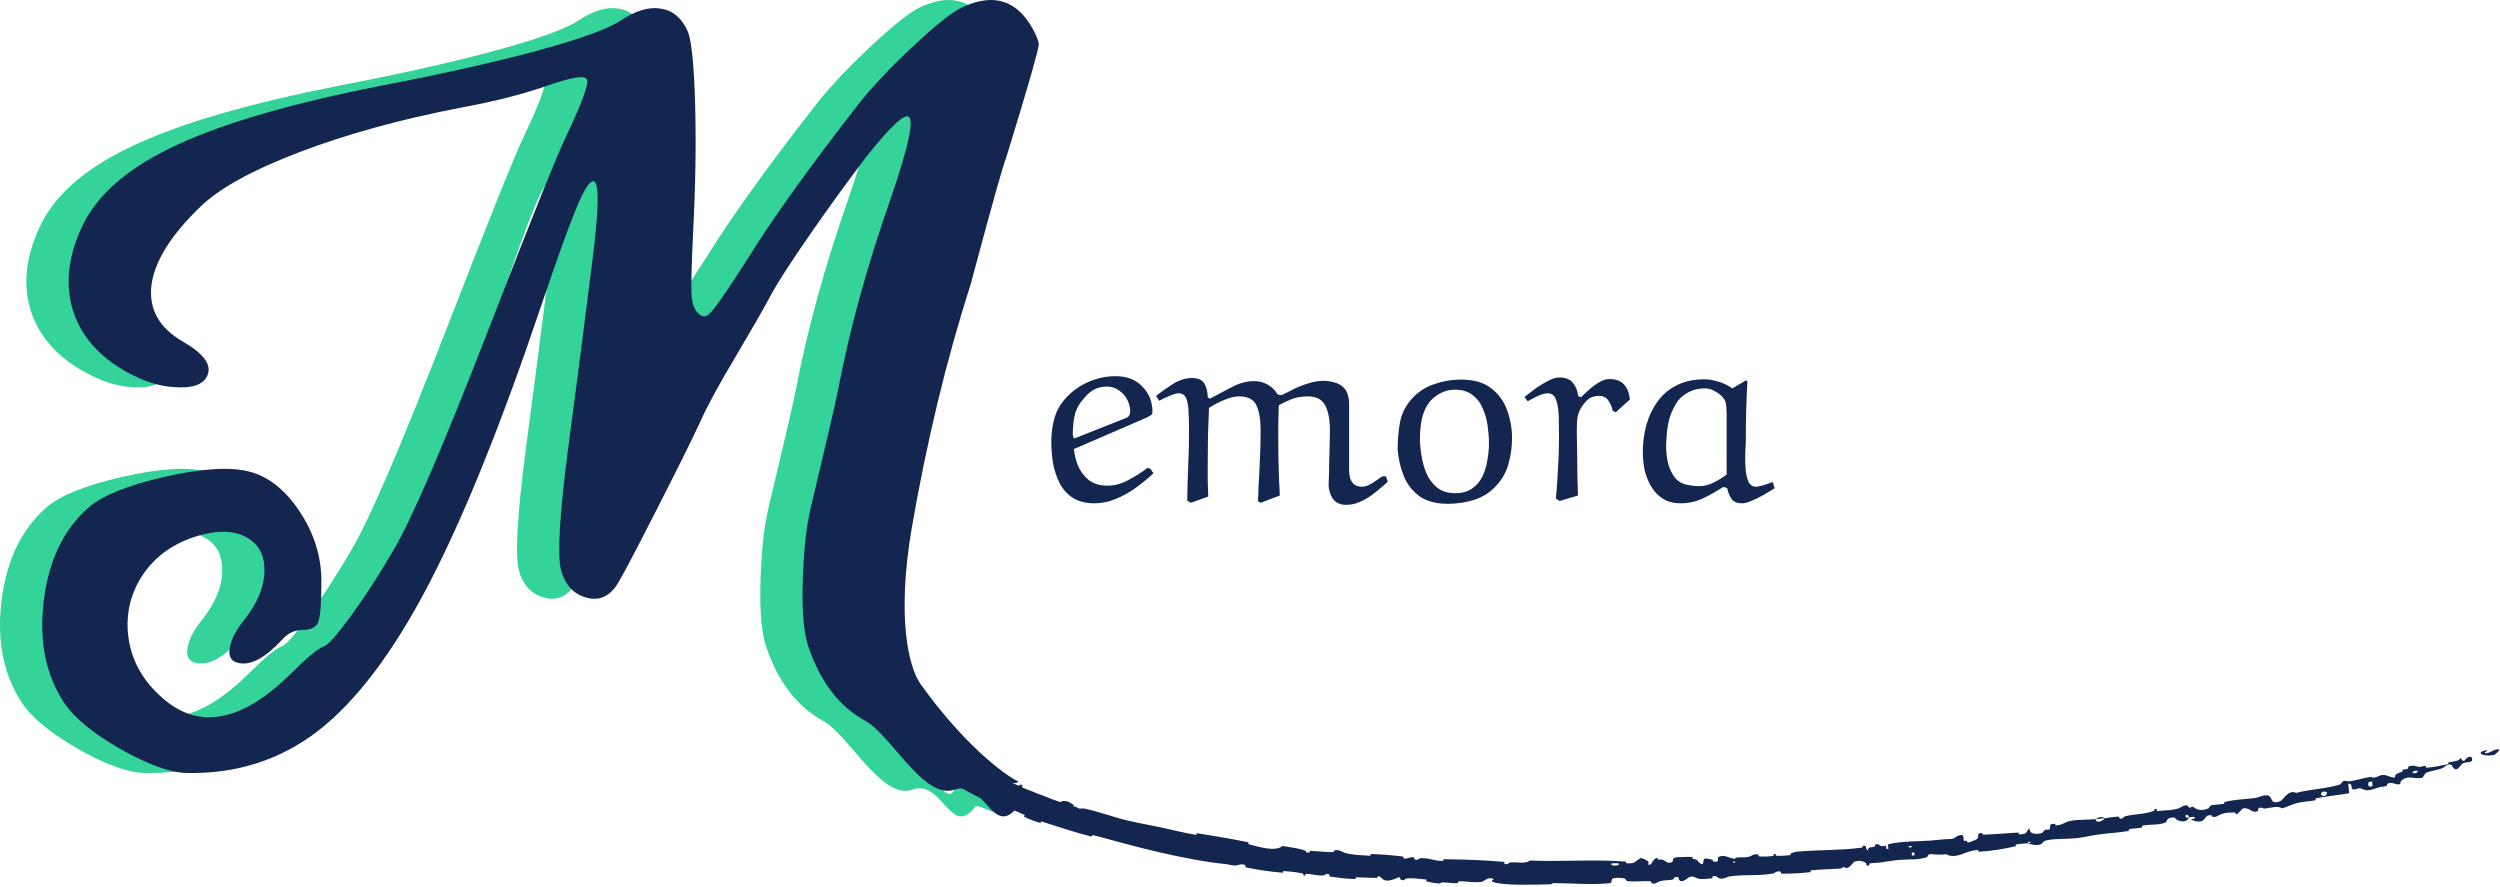 <svg width="530" height="188" viewBox="0 0 530 188" fill="none" xmlns="http://www.w3.org/2000/svg">
<path d="M243.17 88.495L227.66 95.205C227.77 96.342 228.064 97.515 228.54 98.725C229.054 99.935 229.805 100.944 230.795 101.75C231.822 102.557 233.142 102.96 234.755 102.96C236.259 102.96 237.725 102.575 239.155 101.805C240.622 101.035 241.979 100.174 243.225 99.22L243.83 99.33L244.545 100.32C243.409 101.384 242.162 102.41 240.805 103.4C239.485 104.354 238.074 105.142 236.57 105.765C235.104 106.389 233.582 106.7 232.005 106.7C230.172 106.7 228.65 106.315 227.44 105.545C226.267 104.775 225.35 103.767 224.69 102.52C224.03 101.237 223.554 99.825 223.26 98.285C223.004 96.709 222.875 95.15 222.875 93.61C222.875 91.997 223.077 90.42 223.48 88.88C223.884 87.34 224.617 85.947 225.68 84.7C227.037 83.124 228.65 81.914 230.52 81.07C232.427 80.19 234.425 79.75 236.515 79.75C238.899 79.75 240.787 80.484 242.18 81.95C243.61 83.417 244.325 85.214 244.325 87.34C244.325 87.67 244.197 87.909 243.94 88.055C243.72 88.202 243.464 88.349 243.17 88.495ZM229.97 84.26C228.907 85.397 228.21 86.589 227.88 87.835C227.587 89.082 227.44 90.384 227.44 91.74C227.44 91.887 227.44 92.052 227.44 92.235C227.477 92.382 227.514 92.547 227.55 92.73L227.77 92.95L238.88 88.55C239.064 88.477 239.229 88.33 239.375 88.11C239.522 87.89 239.595 87.56 239.595 87.12C239.595 86.35 239.394 85.562 238.99 84.755C238.587 83.949 238 83.289 237.23 82.775C236.497 82.225 235.617 81.95 234.59 81.95C233.674 81.95 232.812 82.152 232.005 82.555C231.235 82.959 230.557 83.527 229.97 84.26ZM266.706 106.26C266.706 105.674 266.742 104.592 266.816 103.015C266.926 101.439 267.017 99.605 267.091 97.515C267.201 95.425 267.256 93.335 267.256 91.245C267.256 88.972 266.962 87.212 266.376 85.965C265.789 84.682 264.579 84.04 262.746 84.04C261.902 84.04 261.004 84.224 260.051 84.59C259.134 84.92 258.327 85.287 257.631 85.69C256.934 86.094 256.494 86.35 256.311 86.46C256.237 88.44 256.164 90.42 256.091 92.4C256.054 94.38 256.036 96.379 256.036 98.395C256.036 99.532 256.036 100.687 256.036 101.86C256.072 102.997 256.109 104.134 256.146 105.27L252.461 106.59L251.691 106.15C251.727 103.62 251.801 101.09 251.911 98.56C252.021 96.03 252.076 93.519 252.076 91.025C252.076 89.632 252.039 88.367 251.966 87.23C251.929 86.057 251.764 85.122 251.471 84.425C251.177 83.729 250.646 83.38 249.876 83.38C249.436 83.38 248.794 83.564 247.951 83.93C247.107 84.26 246.374 84.609 245.751 84.975L245.091 83.93C246.191 83.05 247.382 82.207 248.666 81.4C249.949 80.594 251.269 80.172 252.626 80.135C254.019 80.135 254.936 80.557 255.376 81.4C255.816 82.244 256.036 83.179 256.036 84.205L256.476 84.535C257.906 83.765 259.427 82.959 261.041 82.115C262.654 81.235 264.286 80.795 265.936 80.795C266.962 80.795 267.916 81.052 268.796 81.565C269.676 82.079 270.372 82.775 270.886 83.655L271.766 83.765C272.462 83.399 273.287 82.977 274.241 82.5C275.194 82.024 276.221 81.62 277.321 81.29C278.421 80.924 279.502 80.74 280.566 80.74C281.372 80.74 282.142 80.85 282.876 81.07C283.646 81.254 284.324 81.639 284.911 82.225C285.644 82.959 286.011 84.15 286.011 85.8C286.011 87.45 286.011 89.65 286.011 92.4V99.605C286.011 100.082 286.066 100.614 286.176 101.2C286.322 101.75 286.597 102.227 287.001 102.63C287.404 102.997 288.009 103.18 288.816 103.18C289.402 103.18 290.081 102.942 290.851 102.465C291.657 101.952 292.391 101.457 293.051 100.98H293.821L294.206 102.135C293.399 102.869 292.519 103.62 291.566 104.39C290.612 105.16 289.622 105.784 288.596 106.26C287.569 106.774 286.506 107.03 285.406 107.03C284.122 107.03 283.169 106.59 282.546 105.71C281.959 104.794 281.666 103.822 281.666 102.795C281.666 102.575 281.684 102.044 281.721 101.2C281.757 100.357 281.776 99.367 281.776 98.23C281.812 97.057 281.849 95.865 281.886 94.655C281.922 93.409 281.941 92.272 281.941 91.245C281.941 88.972 281.611 87.212 280.951 85.965C280.291 84.682 279.062 84.04 277.266 84.04C275.909 84.04 274.736 84.242 273.746 84.645C272.756 85.049 271.876 85.47 271.106 85.91C271.069 87.157 271.032 88.422 270.996 89.705C270.996 90.952 270.996 92.217 270.996 93.5C270.996 97.387 271.106 101.237 271.326 105.05L267.256 106.59L266.706 106.26ZM306.968 106.81C304.438 106.81 302.403 106.26 300.863 105.16C299.36 104.024 298.26 102.575 297.563 100.815C296.867 99.055 296.445 97.204 296.298 95.26C296.298 93.354 296.463 91.447 296.793 89.54C297.16 87.634 298.003 85.965 299.323 84.535C300.607 83.105 302.165 82.079 303.998 81.455C305.868 80.795 307.757 80.465 309.663 80.465C312.377 80.465 314.522 81.07 316.098 82.28C317.675 83.49 318.812 85.049 319.508 86.955C320.205 88.862 320.553 90.842 320.553 92.895C320.553 94.692 320.315 96.452 319.838 98.175C319.398 99.899 318.573 101.439 317.363 102.795C316.08 104.262 314.503 105.307 312.633 105.93C310.8 106.517 308.912 106.81 306.968 106.81ZM301.468 88.66C301.322 89.357 301.212 90.054 301.138 90.75C301.065 91.447 301.028 92.162 301.028 92.895C301.028 94.032 301.138 95.279 301.358 96.635C301.578 97.992 301.945 99.275 302.458 100.485C303.008 101.659 303.76 102.63 304.713 103.4C305.703 104.17 306.95 104.555 308.453 104.555C309.957 104.555 311.167 104.225 312.083 103.565C313.037 102.905 313.77 102.044 314.283 100.98C314.797 99.917 315.145 98.762 315.328 97.515C315.548 96.269 315.658 95.077 315.658 93.94C315.658 92.804 315.567 91.594 315.383 90.31C315.2 88.99 314.852 87.744 314.338 86.57C313.862 85.397 313.128 84.444 312.138 83.71C311.185 82.977 309.938 82.61 308.398 82.61C306.932 82.61 305.538 83.105 304.218 84.095C302.898 85.085 301.982 86.607 301.468 88.66ZM342.559 87.395L341.899 87.12C341.753 86.35 341.459 85.635 341.019 84.975C340.579 84.279 339.901 83.93 338.984 83.93C337.848 83.93 336.931 84.315 336.234 85.085C335.538 85.855 335.043 86.607 334.749 87.34C334.493 87.927 334.346 88.77 334.309 89.87C334.273 90.97 334.273 92.144 334.309 93.39C334.346 94.6 334.364 95.7 334.364 96.69C334.364 99.44 334.419 102.227 334.529 105.05L330.679 106.205L329.854 105.71C330.038 103.767 330.184 101.659 330.294 99.385C330.441 97.112 330.514 94.875 330.514 92.675C330.514 91.245 330.496 89.815 330.459 88.385C330.423 86.955 330.239 85.764 329.909 84.81C329.579 83.857 328.993 83.38 328.149 83.38C327.526 83.38 326.829 83.564 326.059 83.93C325.289 84.297 324.556 84.682 323.859 85.085L323.199 84.15C323.933 83.564 324.721 82.959 325.564 82.335C326.444 81.712 327.324 81.18 328.204 80.74C329.084 80.264 329.891 80.025 330.624 80.025C331.871 80.025 332.806 80.392 333.429 81.125C334.053 81.859 334.438 82.812 334.584 83.985L335.134 84.205C335.684 83.692 336.289 83.142 336.949 82.555C337.646 81.932 338.361 81.419 339.094 81.015C339.828 80.575 340.524 80.355 341.184 80.355C343.788 80.355 345.236 81.804 345.529 84.7L342.559 87.395ZM367.255 82.335L370.17 80.63L370.445 80.905C370.225 84.902 370.115 88.899 370.115 92.895C370.115 93.739 370.078 94.747 370.005 95.92C369.968 97.094 369.987 98.23 370.06 99.33C370.133 100.43 370.335 101.347 370.665 102.08C370.995 102.814 371.527 103.18 372.26 103.18C372.663 103.18 373.213 103.07 373.91 102.85C374.607 102.63 375.248 102.41 375.835 102.19L376.22 103.51C375.487 103.95 374.698 104.427 373.855 104.94C373.012 105.417 372.187 105.82 371.38 106.15C370.573 106.517 369.877 106.7 369.29 106.7C368.263 106.7 367.53 106.389 367.09 105.765C366.65 105.142 366.338 104.372 366.155 103.455L365.33 103.235C363.973 104.115 362.543 104.922 361.04 105.655C359.537 106.352 357.978 106.7 356.365 106.7C354.825 106.7 353.542 106.37 352.515 105.71C351.488 105.05 350.663 104.189 350.04 103.125C349.417 102.062 348.958 100.907 348.665 99.66C348.408 98.377 348.28 97.112 348.28 95.865C348.28 93.922 348.518 92.034 348.995 90.2C349.508 88.367 350.278 86.717 351.305 85.25C352.368 83.747 353.725 82.574 355.375 81.73C357.025 80.85 359.023 80.41 361.37 80.41C362.25 80.41 363.222 80.575 364.285 80.905C365.385 81.235 366.375 81.712 367.255 82.335ZM366.045 100.595V87.945C366.045 87.212 366.008 86.515 365.935 85.855C365.862 85.195 365.605 84.627 365.165 84.15C364.688 83.637 364.12 83.215 363.46 82.885C362.8 82.519 362.122 82.335 361.425 82.335C359.408 82.335 357.667 83.032 356.2 84.425C355.577 85.012 354.935 86.094 354.275 87.67C353.652 89.247 353.303 91.429 353.23 94.215C353.193 95.352 353.285 96.507 353.505 97.68C353.725 98.817 354.147 99.862 354.77 100.815C355.357 101.732 356.145 102.337 357.135 102.63C358.162 102.924 359.188 103.07 360.215 103.07C361.278 103.07 362.305 102.814 363.295 102.3C364.322 101.787 365.238 101.219 366.045 100.595Z" fill="#122650"/>
<path d="M210.151 6.417C206.793 0.075 201.795 -1.566 195.155 1.493C192.991 2.463 189.373 5.335 184.3 10.11C179.301 14.81 175.347 19.063 172.438 22.867C162.515 35.625 154.98 46.144 149.832 54.426C145.281 61.588 142.446 65.654 141.327 66.624C140.506 67.37 139.648 67.183 138.753 66.064C138.082 65.243 137.709 63.901 137.634 62.035C137.559 60.17 137.671 56.03 137.97 49.614C138.492 39.691 138.641 30.552 138.417 22.196C138.194 13.84 137.671 8.655 136.851 6.641C135.582 3.806 133.68 2.202 131.143 1.829C128.681 1.381 125.809 2.239 122.526 4.403C119.99 6.119 114.096 8.245 104.845 10.781C95.668 13.243 84.851 15.668 72.391 18.055C53.367 21.786 38.856 25.964 28.859 30.589C18.862 35.14 12.185 40.698 8.828 47.264C5.47 53.978 4.724 60.245 6.589 66.064C8.529 71.883 12.856 76.434 19.571 79.717C22.48 81.134 25.278 81.918 27.964 82.067C31.843 82.365 34.194 81.545 35.014 79.605C35.984 77.367 34.268 74.98 29.866 72.443C24.793 69.533 22.555 65.542 23.152 60.469C23.823 55.395 27.255 49.875 33.447 43.906C37.476 39.952 44.489 36.073 54.486 32.268C64.483 28.463 75.823 25.329 88.506 22.867C95.445 21.599 101.413 20.107 106.412 18.391C112.082 16.377 115.103 15.855 115.476 16.824C115.924 17.72 114.469 21.711 111.112 28.799C109.247 32.603 103.614 46.629 94.214 70.876C84.813 95.048 78.248 110.268 74.518 116.535C71.534 121.683 68.549 126.308 65.565 130.411C62.581 134.515 60.641 136.716 59.746 137.014C58.478 137.462 56.09 139.439 52.584 142.945C42.214 153.091 33.186 154.77 25.502 147.981C21.473 144.475 19.086 140.334 18.34 135.559C17.594 130.71 18.526 126.233 21.137 122.13C23.823 118.027 27.74 115.192 32.888 113.625C37.14 112.357 40.572 112.431 43.183 113.849C45.869 115.266 47.175 117.654 47.1 121.011C47.1 124.368 45.645 127.875 42.736 131.53C41.244 133.396 40.311 135.074 39.938 136.566C39.267 138.954 39.901 140.297 41.84 140.595C44.377 141.043 47.399 139.364 50.905 135.559C52.099 134.216 53.554 133.545 55.27 133.545C56.986 133.545 58.067 132.985 58.515 131.866C58.962 130.672 59.186 127.8 59.186 123.249C59.186 118.027 57.657 113.103 54.598 108.477C51.539 103.852 47.958 101.017 43.855 99.972C39.826 98.928 33.858 99.301 25.95 101.091C18.116 102.882 12.744 105.045 9.835 107.582C4.538 112.208 1.367 118.81 0.323 127.39C-0.722 135.969 0.77 143.244 4.799 149.212C6.962 152.345 10.916 155.553 16.661 158.836C22.48 162.119 27.143 163.797 30.65 163.872C41.169 164.096 50.458 161.112 58.515 154.919C66.572 148.652 74.331 138.394 81.792 124.145C89.252 109.895 97.272 90.05 105.852 64.609C109.209 54.687 111.671 47.86 113.238 44.13C114.805 40.325 115.998 38.423 116.819 38.423C118.162 38.423 118.05 44.428 116.483 56.44C114.991 68.451 113.313 81.433 111.447 95.384C109.657 109.261 109.172 117.766 109.993 120.899C110.813 123.883 112.492 125.786 115.029 126.606C117.565 127.427 119.691 126.756 121.407 124.592C122.079 123.846 124.802 118.773 129.577 109.373C134.426 99.898 137.746 93.221 139.536 89.341C140.954 86.133 143.491 81.47 147.146 75.353C150.802 69.16 153.115 65.132 154.085 63.266C156.099 59.387 161.023 52.001 168.856 41.108C171.095 38.05 173.034 35.438 174.676 33.275C179.301 27.456 182.211 24.583 183.405 24.658C185.046 24.733 183.815 30.701 179.712 42.563C174.788 56.664 171.132 69.981 168.745 82.515C167.924 86.469 166.581 92.325 164.716 100.084C162.776 108.44 161.936 110.491 161.413 119.07C160.891 127.575 161.227 133.581 162.421 137.088C164.957 144.548 168.949 149.771 174.395 152.755C179.916 155.739 186.961 169.653 193.378 167.415C199.868 165.102 201.51 177.934 206.807 170.996C207.329 170.324 212.551 173.532 213.073 172.786C219.116 164.356 220.161 177.114 220.236 172.786C220.31 170.474 216.953 170.448 214.864 170.746C213.372 170.97 204.419 163.162 202.33 167.415C200.241 171.891 195.765 157.791 190.692 162.938C185.693 168.086 208.597 166.52 206.807 165.624C203.67 164.056 195.168 157.567 186.215 145.033C183.614 141.391 181.166 130.747 184.3 112.17C187.508 93.594 191.686 76.285 196.834 60.245C201.31 43.533 203.809 34.618 204.331 33.499L205.227 30.589C209.181 17.682 211.195 10.632 211.27 9.438C211.27 8.842 210.897 7.834 210.151 6.417Z" fill="#34D399"/>
<path d="M219.103 6.417C215.746 0.075 210.747 -1.566 204.108 1.493C201.944 2.463 198.326 5.335 193.252 10.11C188.254 14.81 184.3 19.063 181.39 22.867C171.468 35.625 163.932 46.144 158.785 54.426C154.234 61.588 151.399 65.654 150.28 66.624C149.459 67.37 148.601 67.183 147.706 66.064C147.034 65.243 146.661 63.901 146.587 62.035C146.512 60.17 146.624 56.03 146.922 49.614C147.445 39.691 147.594 30.552 147.37 22.196C147.146 13.84 146.624 8.655 145.803 6.641C144.535 3.806 142.633 2.202 140.096 1.829C137.634 1.381 134.762 2.239 131.479 4.403C128.942 6.119 123.049 8.245 113.798 10.781C104.621 13.243 93.803 15.668 81.344 18.055C62.32 21.786 47.809 25.964 37.812 30.589C27.815 35.14 21.137 40.698 17.78 47.264C14.423 53.978 13.677 60.245 15.542 66.064C17.482 71.883 21.809 76.434 28.523 79.717C31.433 81.134 34.231 81.918 36.916 82.067C40.796 82.365 43.146 81.545 43.967 79.605C44.937 77.367 43.221 74.98 38.819 72.443C33.746 69.533 31.508 65.542 32.105 60.469C32.776 55.395 36.208 49.875 42.4 43.906C46.429 39.952 53.442 36.073 63.439 32.268C73.436 28.463 84.776 25.329 97.459 22.867C104.397 21.599 110.366 20.107 115.364 18.391C121.034 16.377 124.056 15.855 124.429 16.824C124.876 17.72 123.422 21.711 120.064 28.799C118.199 32.603 112.567 46.629 103.166 70.876C93.766 95.048 87.201 110.268 83.47 116.535C80.486 121.683 77.502 126.308 74.518 130.411C71.534 134.515 69.594 136.716 68.698 137.014C67.43 137.462 65.043 139.439 61.536 142.945C51.166 153.091 42.139 154.77 34.455 147.981C30.426 144.475 28.038 140.334 27.292 135.559C26.546 130.71 27.479 126.233 30.09 122.13C32.776 118.027 36.693 115.192 41.84 113.625C46.093 112.357 49.525 112.431 52.136 113.849C54.822 115.266 56.127 117.654 56.053 121.011C56.053 124.368 54.598 127.875 51.688 131.53C50.196 133.396 49.264 135.074 48.891 136.566C48.219 138.954 48.853 140.297 50.793 140.595C53.33 141.043 56.351 139.364 59.858 135.559C61.051 134.216 62.506 133.545 64.222 133.545C65.938 133.545 67.02 132.985 67.468 131.866C67.915 130.672 68.139 127.8 68.139 123.249C68.139 118.027 66.61 113.103 63.551 108.477C60.492 103.852 56.911 101.017 52.807 99.972C48.779 98.928 42.81 99.301 34.902 101.091C27.069 102.882 21.697 105.045 18.787 107.582C13.49 112.208 10.32 118.81 9.275 127.39C8.231 135.969 9.723 143.244 13.752 149.212C15.915 152.345 19.869 155.553 25.614 158.836C31.433 162.119 36.096 163.797 39.602 163.872C50.122 164.096 59.41 161.112 67.468 154.919C75.525 148.652 83.284 138.394 90.744 124.145C98.205 109.895 106.225 90.05 114.805 64.609C118.162 54.687 120.624 47.86 122.191 44.13C123.757 40.325 124.951 38.423 125.772 38.423C127.115 38.423 127.003 44.428 125.436 56.44C123.944 68.451 122.265 81.433 120.4 95.384C118.61 109.261 118.125 117.766 118.945 120.899C119.766 123.883 121.445 125.786 123.981 126.606C126.518 127.427 128.644 126.756 130.36 124.592C131.031 123.846 133.755 118.773 138.529 109.373C143.379 99.898 146.699 93.221 148.489 89.341C149.907 86.133 152.443 81.47 156.099 75.353C159.755 69.16 162.067 65.132 163.037 63.266C165.052 59.387 169.976 52.001 177.809 41.108C180.047 38.05 181.987 35.438 183.628 33.275C188.254 27.456 191.163 24.583 192.357 24.658C193.998 24.733 192.768 30.701 188.664 42.563C183.74 56.664 180.085 69.981 177.697 82.515C176.877 86.469 175.534 92.325 173.668 100.084C171.729 108.44 170.888 110.491 170.366 119.07C169.844 127.575 170.18 133.581 171.373 137.088C173.91 144.548 177.901 149.771 183.347 152.755C188.868 155.739 195.914 169.653 202.33 167.415C208.821 165.102 210.462 177.934 215.759 170.996C216.281 170.324 221.504 173.532 222.026 172.786C228.069 164.356 229.114 177.114 229.188 172.786C229.263 170.474 225.906 170.448 223.817 170.746C222.324 170.97 213.372 163.162 211.283 167.415C209.194 171.891 204.718 157.791 199.644 162.938C194.646 168.086 217.55 166.52 215.759 165.624C212.623 164.056 204.121 157.567 195.168 145.033C192.566 141.391 190.119 130.747 193.252 112.17C196.46 93.594 200.638 76.285 205.786 60.245C210.263 43.533 212.762 34.618 213.284 33.499L214.179 30.589C218.133 17.682 220.148 10.632 220.222 9.438C220.222 8.842 219.849 7.834 219.103 6.417Z" fill="#122650"/>
<path d="M178.918 126.559C179.315 128.44 179.82 130.934 180.316 132.807C180.47 133.394 180.168 133.175 180.271 133.585C180.477 134.387 180.86 135.06 181.098 135.846C181.177 136.108 180.733 135.934 180.824 136.207C181.331 137.703 182.106 139.003 182.866 140.412C186.64 147.399 192.644 153.074 199.498 157.695C201.809 159.26 204.472 161.135 207.188 162.364C207.485 162.497 207.446 162.146 207.512 162.153C208.543 162.255 207.988 162.643 208.526 162.996C210.636 164.386 213.429 165.651 215.716 166.452C216.704 166.797 215.948 165.863 216.805 166.559C216.866 166.607 216.502 166.799 216.758 166.937C217.338 167.248 218.53 167.645 219.007 167.849C219.924 168.243 220.082 168.297 220.979 168.623C222.237 169.081 223.575 169.702 224.895 170.058C225.176 170.132 224.91 169.708 225.367 169.799C225.824 169.891 226.993 170.289 227.374 170.485C227.753 170.681 227.508 170.869 227.562 170.946C228.005 171.595 229.6 171.364 229.786 171.4C233.153 172.084 235.712 173.152 238.875 173.914C241.329 174.501 243.697 174.892 245.973 175.379C248.641 175.95 250.979 176.567 253.523 176.981C253.797 177.026 253.542 176.599 253.876 176.652C257.395 177.219 261.144 177.833 264.579 178.554C264.932 178.628 264.428 178.894 264.778 178.988C266.917 179.556 270.383 180.633 271.889 179.348C273.422 179.579 275.151 179.82 276.467 180.244C277.308 180.516 276.437 180.792 277.511 180.743C277.754 180.732 277.473 180.387 277.834 180.395C279.355 180.426 281.012 180.678 282.547 180.644C282.859 180.636 282.798 180.347 282.89 180.303C283.658 179.954 284.845 180.733 285.085 180.801C287.029 181.323 288.497 181.282 290.367 181.414C290.801 181.445 290.312 181.032 290.731 181.048C292.899 181.134 295.186 181.297 297.321 181.573C297.784 181.635 297.34 181.937 297.561 181.983C298.535 182.182 298.782 181.581 299.722 181.756C299.92 181.792 299.795 182.064 299.83 182.096C300.379 182.6 300.906 181.944 301.053 181.935C302.923 181.809 304.095 182.561 305.924 182.521C306.143 182.516 305.662 182.149 306.276 182.155C310.447 182.191 314.569 182.37 318.638 182.689C319.266 182.738 318.815 182.997 318.854 183.03C319.495 183.544 319.92 182.866 320.126 182.842C321.744 182.669 323.298 183.243 324.354 182.432C331.065 182.712 337.968 182.139 344.672 182.655C344.758 182.661 344.614 183.001 344.787 183.011C346.862 183.132 346.449 182.624 347.799 181.939C348.139 181.767 349.223 182.497 349.319 182.549C349.668 182.744 349.333 183.256 349.449 183.291C350.407 183.571 350.192 181.929 351.463 181.878C351.502 181.879 351.351 182.189 351.457 182.215C351.785 182.296 352.101 182.162 352.423 182.253C353.161 182.464 353.455 183.254 354.55 182.738C354.689 182.671 354.431 181.747 355.55 181.74C355.995 181.738 357.972 181.627 358.532 181.659C359.091 181.692 358.725 182.012 358.765 182.023C360.284 182.345 359.724 182.538 360.508 183.088C361.293 183.636 361.009 182.246 361.308 182.074C361.607 181.902 362.73 182.169 363.009 182.268C363.287 182.367 362.959 182.577 363.204 182.628C364.833 182.96 363.869 181.894 364.385 181.641C365.607 181.043 366.627 182.024 367.75 182.056C368.054 182.065 367.792 181.844 368.061 181.805C369.124 181.654 369.788 181.937 370.99 181.56C371.187 181.499 372.133 180.81 372.805 181.224C372.9 181.283 372.659 181.56 373.122 181.586C373.814 181.626 375.057 181.597 375.792 181.457C376.334 181.354 375.676 180.973 376.374 181.056C376.685 181.093 376.135 181.383 376.717 181.431C377.296 181.481 378.762 181.361 379.321 181.31C379.879 181.259 379.548 180.959 379.592 180.934C379.855 180.789 380.916 180.55 381.011 180.543C385.683 180.141 390.077 180.313 394.701 179.703C395.063 179.656 394.789 179.338 394.844 179.328C396.078 179.069 395.179 180.065 396.079 180.286C395.885 179.608 396.426 179.683 397.273 179.526C397.684 179.449 397.433 179.204 397.468 179.173C398.044 178.708 398.524 179.191 398.645 179.287C399.092 179.642 399.491 179.133 399.795 179.369C400.099 179.603 399.496 180.054 400.326 179.967C400.534 179.697 399.855 179.113 400.474 178.946C402.806 178.319 407.319 178.361 409.26 178.202C411.19 178.047 411.829 177.929 412.941 177.896C414.957 177.833 414.171 177.437 415.388 177.077C416.609 176.716 416.138 177.961 416.347 178.193C416.552 178.425 416.715 178.143 416.95 178.257C417.185 178.37 416.731 178.597 417.252 178.589C417.772 178.582 419.13 177.968 419.282 177.682C419.602 177.076 418.897 176.565 420.287 176.609C420.367 176.612 420.148 176.951 420.453 176.947C422.871 176.9 425.366 176.61 427.799 176.516C428.134 176.504 427.881 176.885 428.077 176.882C430.093 176.849 429.303 176.361 430.304 175.579C430.172 176.466 430.836 176.914 432.338 176.724C433.242 176.609 433.038 176.256 433.587 175.916C433.752 175.813 434.425 175.986 434.518 175.795C434.825 175.169 434.136 174.607 435.721 174.656C435.791 174.66 435.616 175.003 435.854 174.99C437.393 174.911 437.494 174.286 439.132 173.989C440.416 173.756 442.771 173.802 444.26 173.652C444.37 174.616 445.719 174.201 446.181 173.459C447.13 173.351 448.147 173.166 449.076 173.124C449.396 173.109 449.23 173.417 449.274 173.442C449.952 173.824 450.271 173.119 450.472 173.064C452.656 172.493 454.544 172.709 456.602 171.909C456.675 171.88 456.695 171.195 457.339 171.595C457.381 171.622 456.723 172.033 457.73 171.903C458.733 171.774 460.697 171.836 462.026 171.311C462.347 171.185 463.104 170.512 463.848 170.827C463.947 170.87 463.878 171.076 464.026 171.162C464.5 171.434 464.623 170.725 465.209 171.217C465.795 171.71 466.896 171.973 468.227 171.353C468.27 171.334 468.514 170.748 468.954 170.685C469.657 170.585 470.67 170.533 471.403 170.409C471.754 170.349 471.474 170.055 471.534 170.039C473.863 169.464 475.595 169.477 478.157 169.173C478.625 169.118 479.864 168.443 480.816 168.645C481.861 168.866 481.136 170.663 483.321 169.884C484.204 169.571 484.991 167.314 486.815 168.089C489.937 167.263 492.992 167.272 496.104 166.307C496.243 166.264 496.586 165.608 496.921 165.554C497.419 165.475 497.741 165.692 498.099 165.643C499.599 165.447 500.916 164.962 502.358 164.725C502.905 164.634 502.768 164.947 503.421 164.838C504.074 164.73 504.437 164.282 505.353 164.289C506.044 164.295 506.854 164.911 507.757 164.826C507.648 164.085 508.259 163.982 509.302 163.577C509.502 163.499 509.23 163.287 509.322 163.237C509.696 163.027 510.108 163.166 510.46 162.949C510.546 162.896 510.501 162.645 510.568 162.587C511.138 162.092 512.308 162.446 512.51 162.508C513.274 162.744 513.532 162.354 514.09 162.396C514.648 162.437 513.894 162.778 514.53 162.744C515.847 162.672 517.486 162.301 518.792 162.048C519.313 161.945 518.89 161.683 518.963 161.661C520.021 161.358 521.183 161.49 521.643 160.703C522.743 162.269 522.258 160.403 523.869 160.429C523.996 160.432 524.319 161.213 523.877 161.429C523.436 161.644 522.677 161.536 522.069 161.854C521.925 161.93 521.204 162.871 521.094 162.942C520.231 163.494 519.851 162.305 519.787 162.248C519.079 161.642 518.177 162.68 517.907 162.794C516.671 163.314 515.543 163.362 514.505 163.762C513.825 164.022 513.915 164.833 513.358 164.918C511.492 165.204 510.621 164.22 509.065 165.525C508.73 165.804 509.272 166.604 507.797 166.179C507.704 166.152 506.587 165.717 506.09 166.225C506.027 166.288 506.078 166.542 505.987 166.582C505.376 166.843 504.911 166.722 504.236 166.952C503.56 167.181 502.753 167.485 501.944 167.548C501.457 167.587 500.756 167.229 500.506 167.155C499.799 166.942 499.212 167.62 498.737 167.289C498.26 166.957 498.929 166.193 497.827 166.126C497.912 166.795 497.948 167.49 498.009 168.167C495.709 168.571 493.352 168.782 491.024 169.233C490.735 169.289 491.095 169.591 490.787 169.661C489.486 169.954 488.297 169.905 486.959 170.246C485.923 170.512 484.839 171.091 483.76 171.377C482.959 170.736 481.38 171.276 480.19 171.408C479.773 171.455 479.766 171.248 479.462 171.232C478.314 171.176 478.948 171.758 478.66 171.916C477.417 172.59 477.047 171.092 475.502 171.391C475.42 171.406 474.551 172.383 474.421 172.457C473.596 172.932 474.228 172.199 473.668 172.231C472.647 172.289 471.918 172.21 470.782 172.64C470.451 172.767 469.712 173.406 468.984 173.123C468.888 173.086 468.893 172.811 468.82 172.806C467.505 172.751 467.608 173.597 466.927 173.999C466.245 174.401 465.031 173.999 464.777 173.867C464.111 173.529 465.204 173.61 465.23 173.562C465.529 172.996 464.725 173.213 464.095 173.269C463.874 172.458 463.01 172.645 463.442 173.33C463.491 173.405 463.964 173.251 464.095 173.269C463.674 174.165 462.736 174.42 461.553 173.829C460.996 173.553 461.406 173.066 459.905 173.453C459.223 173.629 459.578 174.156 458.992 174.405C457.651 174.973 455.762 174.718 454.343 175.015C453.828 175.124 454.381 175.359 454.03 175.444C453.1 175.669 452.236 175.559 451.309 175.817C451.225 175.841 451.482 176.137 451.189 176.184C448.965 176.549 447.015 176.617 444.684 176.941C443.548 177.099 441.545 177.562 440.368 177.686C438.328 177.904 435.774 177.763 434.066 178.105C432.951 178.327 433.241 178.621 432.788 178.907C431.914 179.46 430.173 178.897 429.938 178.805C429.931 178.802 430.885 178.601 430.349 178.5C430.005 178.188 429.949 178.802 429.938 178.805C429.788 178.746 427.838 178.918 427.452 179.029C427.245 179.09 427.402 179.385 427.294 179.411C424.711 180.016 422.108 180.412 419.458 180.577C419.411 180.576 419.44 180.221 419.33 180.223C417.789 180.247 416.866 180.784 415.642 181.179C414.419 181.574 413.422 181.6 412.614 181.086C411.661 181.268 410.257 181.154 409.451 181.079C408.644 181.004 408.607 181.692 408.539 181.713C406.419 182.371 405.13 182.114 402.892 182.28C401.828 182.358 399.74 182.663 398.606 182.847C397.705 182.994 397.165 182.885 396.317 183.068C396.204 183.092 396.348 183.383 396.314 183.397C395.401 183.847 395.788 183.067 395.58 182.954C394.828 182.541 394.368 182.327 393.182 182.662C392.908 182.739 392.193 183.874 391.692 183.981C391.04 184.118 391.255 183.715 390.574 183.868C390.516 183.881 390.549 184.115 390.123 184.142C388.147 184.269 385.995 184.312 383.966 184.499C383.689 184.524 384.075 184.868 383.674 184.91C381.815 185.104 379.698 185.252 377.825 185.214C377.364 185.204 377.632 184.922 377.527 184.851C376.883 184.427 376.069 185.171 375.927 185.194C372.554 185.762 369.932 185.315 366.539 185.815C366.362 185.843 364.929 186.661 364.243 186.071C364.196 186.032 363.515 185.427 362.971 185.897C362.937 185.926 363.356 186.235 362.654 186.24C361.953 186.245 360.84 186.526 359.864 186.212C359.555 186.113 358.807 185.51 357.932 186.064C357.875 186.103 356.54 187.325 356.009 186.551C355.922 186.423 355.966 185.577 354.917 186.058C354.717 186.151 355.096 186.322 354.563 186.464C353.747 186.682 352.648 186.503 351.656 186.919C351.483 186.993 350.732 187.597 350.1 187.186C350 187.122 350.173 186.833 349.846 186.814C348.295 186.722 346.691 186.967 345.129 186.822C344.577 186.77 344.844 186.306 344.267 186.202C343.69 186.098 342.537 186.014 341.947 186.238C341.356 186.462 342.027 187.171 341.135 187.252C337.309 187.605 333.316 187.249 329.43 187.22C328.852 187.215 329.333 187.471 328.482 187.482C325.378 187.529 319.902 187.757 317.162 187.167C314.978 186.697 317.736 186.396 316.068 186.194C315.264 186.097 314.383 186.926 314.189 186.95C312.287 187.186 311.012 186.784 309.293 186.855C308.933 186.869 309.277 187.22 308.97 187.229C307.923 187.26 306.833 187.075 305.842 187.07C305.397 187.069 305.47 187.333 305.062 187.299C304.087 187.22 303.23 187.079 302.296 186.797C302.211 186.771 302.803 186.469 302.088 186.429C300.93 186.364 299.511 186.061 298.183 186.246C297.789 186.302 297.743 186.898 296.926 186.445C296.753 186.349 297.025 185.646 295.981 186.212C295.806 186.306 294.064 187.049 293.27 186.462C293.059 186.308 292.539 185.689 292.055 185.752C291.989 185.763 292.23 186.099 291.831 186.106C290.425 186.124 288.971 185.993 287.546 185.992C287.165 185.992 287.705 186.364 287.139 186.353C285.583 186.326 283.668 186.091 282.101 185.854C281.532 185.767 281.951 185.527 281.912 185.493C281.285 184.952 280.835 185.571 280.61 185.59C279.214 185.697 278.203 185.292 276.944 185.252C276.597 185.24 276.811 185.575 276.74 185.596C276 185.797 276.586 185.29 276.142 185.184C274.9 184.884 273.504 184.762 272.245 184.663C271.767 184.625 272.265 185.046 271.832 185.007C269.267 184.784 266.652 184.428 264.262 183.905C263.812 183.805 264.136 183.567 264.049 183.491C263.457 182.96 262.424 183.432 262.197 183.458C261.164 183.579 260.835 183.282 259.907 183.191C255.375 182.755 250.279 181.707 246.065 180.751C240.799 179.552 236.683 178.317 231.717 177.044C231.403 176.962 231.621 177.407 231.349 177.341C227.827 176.47 224.25 175.224 220.84 174.162C220.554 174.072 220.86 174.551 220.377 174.41C219.384 174.123 218.17 173.667 217.251 173.204C216.804 172.978 217.535 172.929 217.083 172.708C216.033 172.193 214.895 171.723 213.791 171.336C213.321 171.171 213.88 171.789 213.279 171.548C209.03 169.843 205.11 168.077 201.214 165.364C200.954 165.181 201.076 164.41 200.436 164.202C200.291 164.353 200.173 164.561 200.045 164.739C194.288 161.532 188.993 157.357 184.364 152.447C184.166 152.237 184.229 152.868 183.844 152.459C181.645 150.113 179.571 147.674 178.113 144.662C177.971 144.364 178.632 144.145 178.051 143.388C177.948 143.262 177.141 142.048 176.835 141.783C176.791 141.748 176.638 142.137 176.405 141.724C175.057 139.321 173.997 136.618 173.368 133.951C173.267 133.521 173.731 133.868 173.663 133.562C173.181 131.392 172.416 129.116 172.417 126.992C172.428 125.573 173.084 126.01 173.571 125.217C173.638 125.106 173.566 124.257 173.899 124.183C174.731 124 175.69 124.311 176.572 124.066C176.759 124.015 176.466 122.969 176.984 123.561C177.017 123.603 177.241 124.351 177.421 124.518C177.544 124.634 177.859 124.368 178.027 124.613C178.196 124.855 177.944 125.173 178.164 125.577C178.389 125.977 178.743 125.741 178.918 126.559ZM405.829 180.74C405.068 180.49 405.084 181.691 405.841 181.325C405.878 181.306 405.868 180.752 405.829 180.74ZM493.209 167.889C492.172 167.541 491.665 168.421 492.403 168.702C493.142 168.981 493.525 167.993 493.209 167.889ZM502.85 165.7C501.679 165.499 501.822 167.199 502.931 166.639C502.996 166.607 502.919 165.712 502.85 165.7ZM174.231 128.502C174.243 128.489 174.151 127.897 174.134 127.886C173.703 127.634 173.888 128.829 174.231 128.502ZM512.428 163.415C512.04 163.258 511.104 163.712 511.585 163.908C511.973 164.066 512.911 163.61 512.428 163.415ZM367.816 182.637C367.803 182.62 367.385 182.63 367.399 182.73C367.448 183.052 368.023 182.925 367.816 182.637ZM528.756 160.061C526.321 160.507 524.571 159.439 527.236 159.044C527.719 158.972 526.3 159.697 526.932 159.694C528.091 159.686 528.648 158.67 529.88 158.891C530.103 158.932 528.896 160.038 528.753 160.063C528.754 160.062 528.755 160.062 528.756 160.061ZM405.262 179.354C405.245 179.34 404.661 179.385 404.649 179.402C404.373 179.812 405.549 179.721 405.262 179.354ZM343.119 183.029C343.086 182.997 341.734 183.003 341.691 183.035C341.002 183.676 343.738 183.665 343.119 183.029ZM444.287 173.674C444.876 173.205 445.607 173.056 446.178 173.459C445.549 173.523 444.933 173.607 444.287 173.674Z" fill="#122650"/>
</svg>
